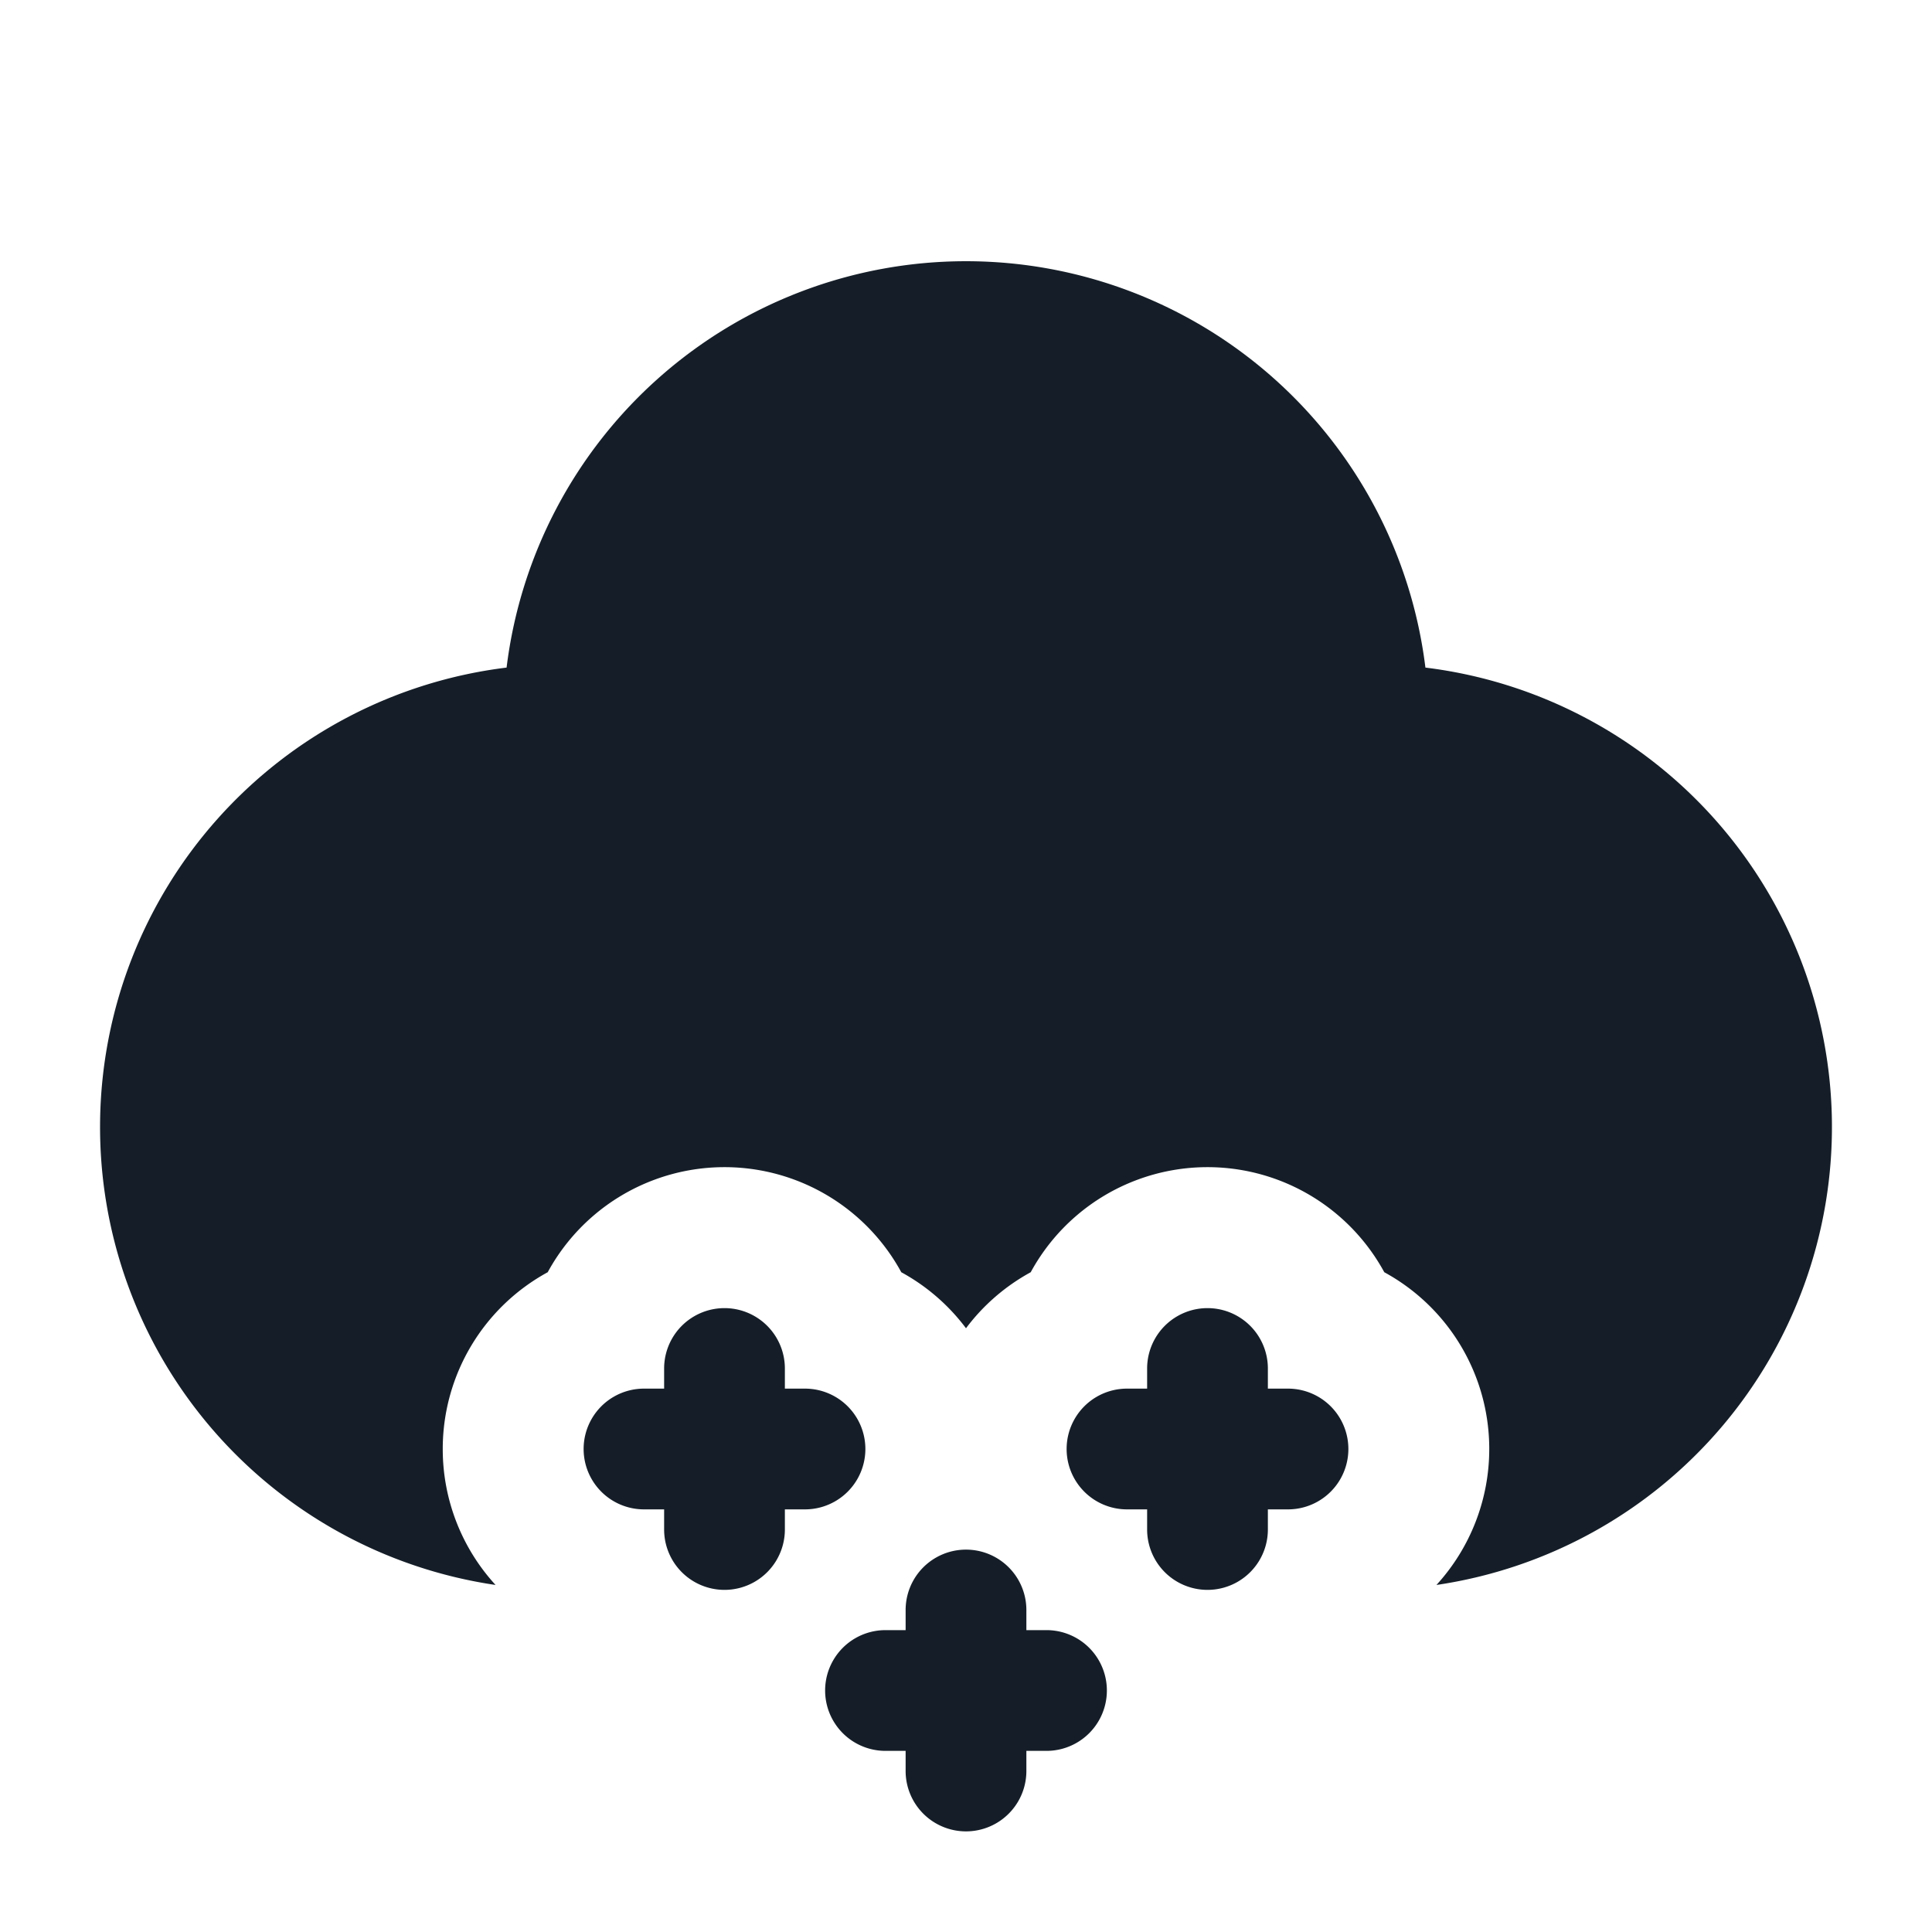 <svg xmlns="http://www.w3.org/2000/svg" viewBox="0 0 24 24"><path fill="#151E28" d="M6.804 15.804A2.5 2.5 0 0 0 5.5 17.978V18a2.497 2.497 0 0 0 .656 1.689 5.75 5.75 0 0 1 .137-11.396 5.75 5.75 0 0 1 11.414 0 5.75 5.75 0 0 1 .137 11.396A2.502 2.502 0 0 0 18.5 18v-.022a2.5 2.5 0 0 0-1.304-2.174 2.5 2.5 0 0 0-4.392 0c-.315.172-.59.41-.804.696a2.502 2.502 0 0 0-.804-.696 2.5 2.5 0 0 0-4.392 0ZM9.75 17v.25H10a.75.75 0 0 1 0 1.5h-.25V19a.75.75 0 0 1-1.5 0v-.25H8a.75.75 0 0 1 0-1.5h.25V17a.75.75 0 0 1 1.5 0Zm6 0v.25H16a.75.75 0 0 1 0 1.5h-.25V19a.75.75 0 0 1-1.5 0v-.25H14a.75.75 0 0 1 0-1.5h.25V17a.75.75 0 0 1 1.5 0Zm-3 3v.25H13a.75.75 0 0 1 0 1.5h-.25V22a.75.75 0 0 1-1.5 0v-.25H11a.75.75 0 0 1 0-1.5h.25V20a.75.75 0 0 1 1.5 0Z"/></svg>